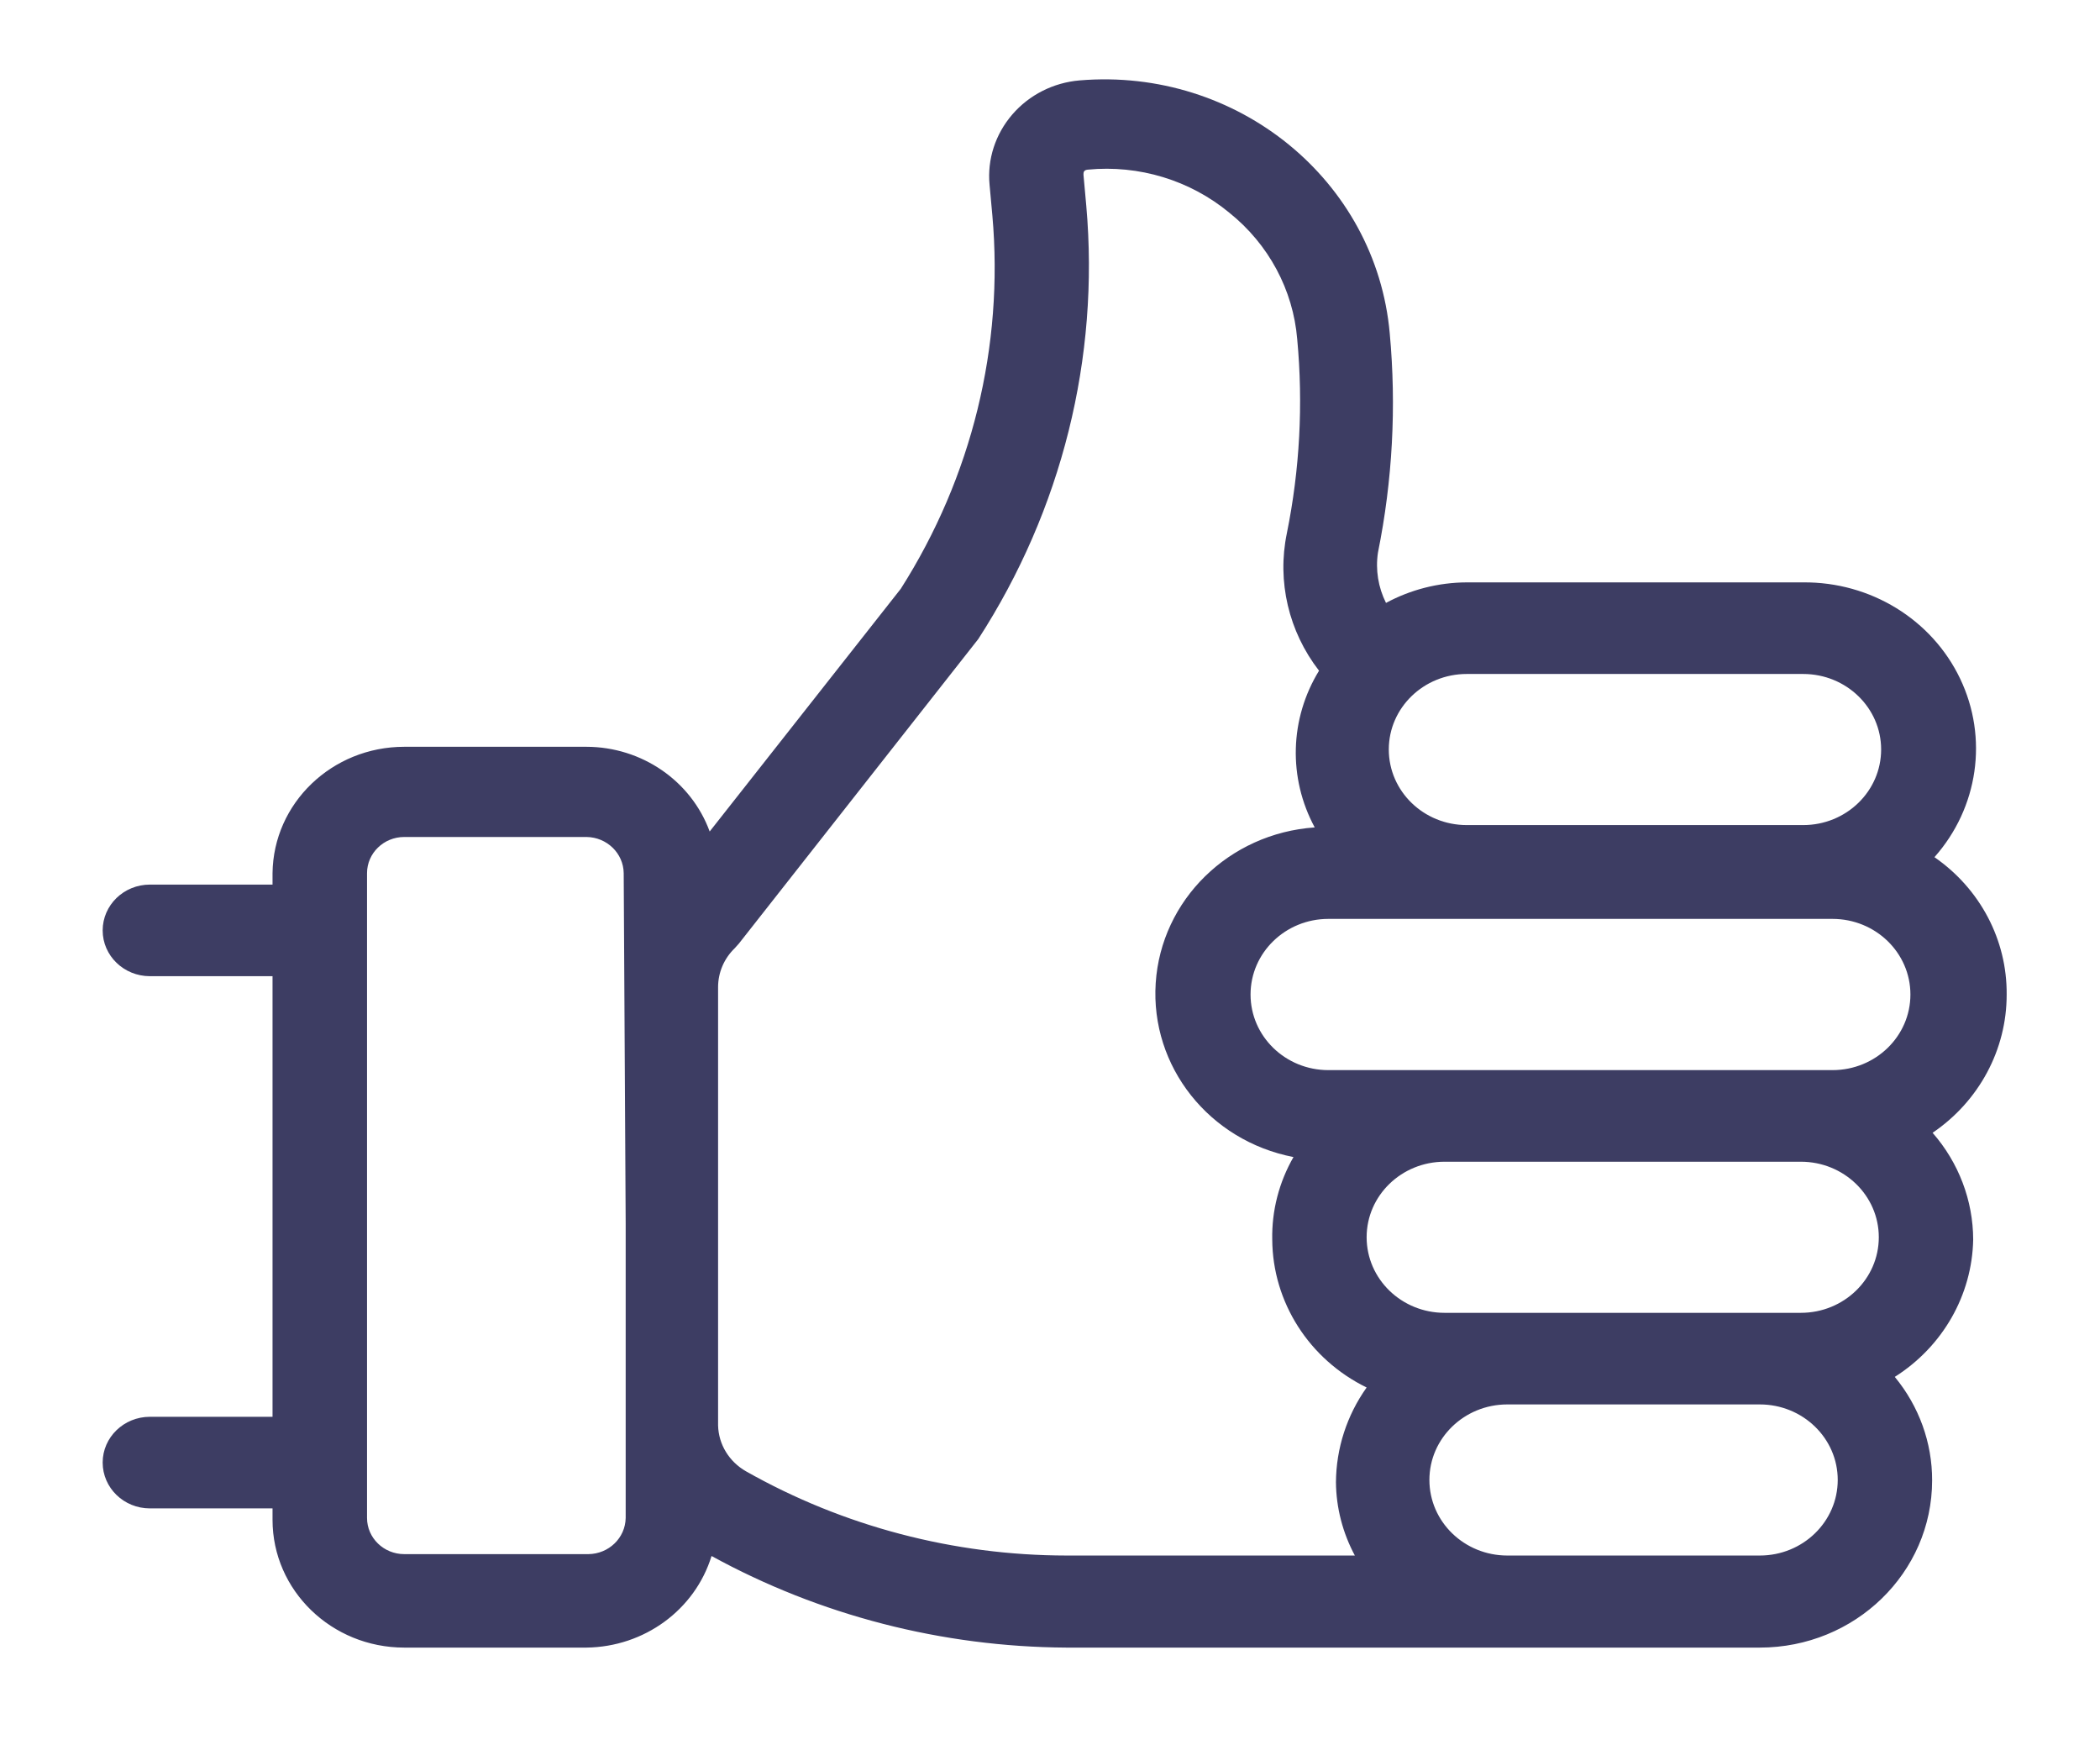 <?xml version="1.0" encoding="UTF-8" standalone="no"?>
<svg width="18px" height="15px" viewBox="0 0 18 15" version="1.1" xmlns="http://www.w3.org/2000/svg" xmlns:xlink="http://www.w3.org/1999/xlink">
    <!-- Generator: Sketch 49.3 (51167) - http://www.bohemiancoding.com/sketch -->
    <title>Shape</title>
    <desc>Created with Sketch.</desc>
    <defs></defs>
    <g id="Symbols" stroke="none" stroke-width="1" fill="none" fill-rule="evenodd">
        <g id="Profile" transform="translate(-18, -198)" fill="#3D3D63" fill-rule="nonzero">
            <g id="Group-6">
                <g transform="translate(16, 188)">
                    <g id="Group-3" transform="translate(0, 4)">
                        <path d="M19.2,14.523 C19.204,14.056 18.973,13.617 18.581,13.346 C18.957,12.922 19.044,12.324 18.801,11.816 C18.559,11.309 18.033,10.986 17.456,10.991 L14.572,10.991 C14.33,10.992 14.091,11.053 13.88,11.167 C13.813,11.033 13.789,10.883 13.811,10.736 C13.936,10.117 13.97,9.484 13.912,8.856 C13.795,7.545 12.605,6.576 11.254,6.689 C11.029,6.708 10.822,6.813 10.677,6.981 C10.532,7.149 10.461,7.366 10.482,7.584 L10.506,7.847 C10.605,8.967 10.33,10.089 9.721,11.046 L8.083,13.126 C7.924,12.692 7.501,12.401 7.027,12.4 L5.465,12.4 C4.846,12.4 4.343,12.883 4.336,13.483 L4.336,13.581 L3.285,13.581 C3.061,13.581 2.88,13.757 2.88,13.974 C2.88,14.19 3.061,14.366 3.285,14.366 L4.336,14.366 L4.336,18.142 L3.285,18.142 C3.061,18.142 2.88,18.318 2.88,18.534 C2.88,18.751 3.061,18.927 3.285,18.927 L4.336,18.927 L4.336,19.025 C4.336,19.63 4.842,20.12 5.465,20.12 L7.027,20.12 C7.523,20.114 7.957,19.796 8.099,19.335 C9.027,19.844 10.075,20.114 11.141,20.12 L17.084,20.12 C17.9,20.12 18.561,19.479 18.561,18.687 C18.562,18.365 18.449,18.052 18.241,17.8 C18.652,17.54 18.904,17.099 18.913,16.623 C18.912,16.288 18.789,15.964 18.565,15.708 C18.963,15.438 19.201,14.995 19.2,14.523 Z M7.363,16.486 L7.363,18.193 L7.363,19.009 C7.36,19.18 7.219,19.317 7.043,19.319 L5.465,19.319 C5.289,19.319 5.146,19.18 5.146,19.009 L5.146,13.483 C5.146,13.312 5.289,13.173 5.465,13.173 L7.027,13.173 C7.202,13.175 7.344,13.313 7.346,13.483 L7.363,16.486 Z M14.588,11.776 L17.456,11.776 C17.825,11.776 18.124,12.066 18.124,12.423 C18.124,12.781 17.825,13.071 17.456,13.071 L14.572,13.071 C14.203,13.071 13.904,12.781 13.904,12.423 C13.904,12.066 14.203,11.776 14.572,11.776 L14.588,11.776 Z M13.613,19.331 L11.141,19.331 C10.176,19.33 9.228,19.081 8.394,18.609 C8.25,18.527 8.159,18.379 8.155,18.216 L8.155,14.46 C8.155,14.335 8.206,14.215 8.297,14.127 L8.333,14.087 L10.385,11.477 C11.101,10.37 11.426,9.067 11.311,7.764 L11.287,7.498 C11.287,7.478 11.287,7.458 11.323,7.454 C11.763,7.411 12.201,7.545 12.537,7.823 C12.874,8.093 13.084,8.484 13.119,8.907 C13.171,9.463 13.141,10.023 13.03,10.571 C12.945,10.983 13.045,11.411 13.306,11.748 C13.054,12.159 13.04,12.667 13.269,13.091 C12.534,13.142 11.952,13.713 11.906,14.426 C11.86,15.14 12.364,15.776 13.087,15.916 C12.963,16.132 12.9,16.376 12.905,16.623 C12.908,17.159 13.22,17.649 13.714,17.891 C13.544,18.13 13.453,18.413 13.451,18.703 C13.453,18.922 13.509,19.137 13.613,19.331 Z M17.084,19.331 L14.92,19.331 C14.551,19.331 14.252,19.041 14.252,18.683 C14.252,18.326 14.551,18.036 14.92,18.036 L17.084,18.036 C17.453,18.036 17.752,18.326 17.752,18.683 C17.752,19.041 17.453,19.331 17.084,19.331 Z M17.436,17.251 L14.382,17.251 C14.013,17.251 13.714,16.961 13.714,16.603 C13.714,16.246 14.013,15.956 14.382,15.956 L17.436,15.956 C17.805,15.956 18.104,16.246 18.104,16.603 C18.104,16.961 17.805,17.251 17.436,17.251 Z M17.707,15.171 L13.386,15.171 C13.018,15.171 12.719,14.881 12.719,14.523 C12.719,14.165 13.018,13.875 13.386,13.875 L17.707,13.875 C18.076,13.875 18.375,14.165 18.375,14.523 C18.375,14.881 18.076,15.171 17.707,15.171 Z" id="Shape"></path>
                    </g>
                </g>
            </g>
        </g>
    </g>
</svg>